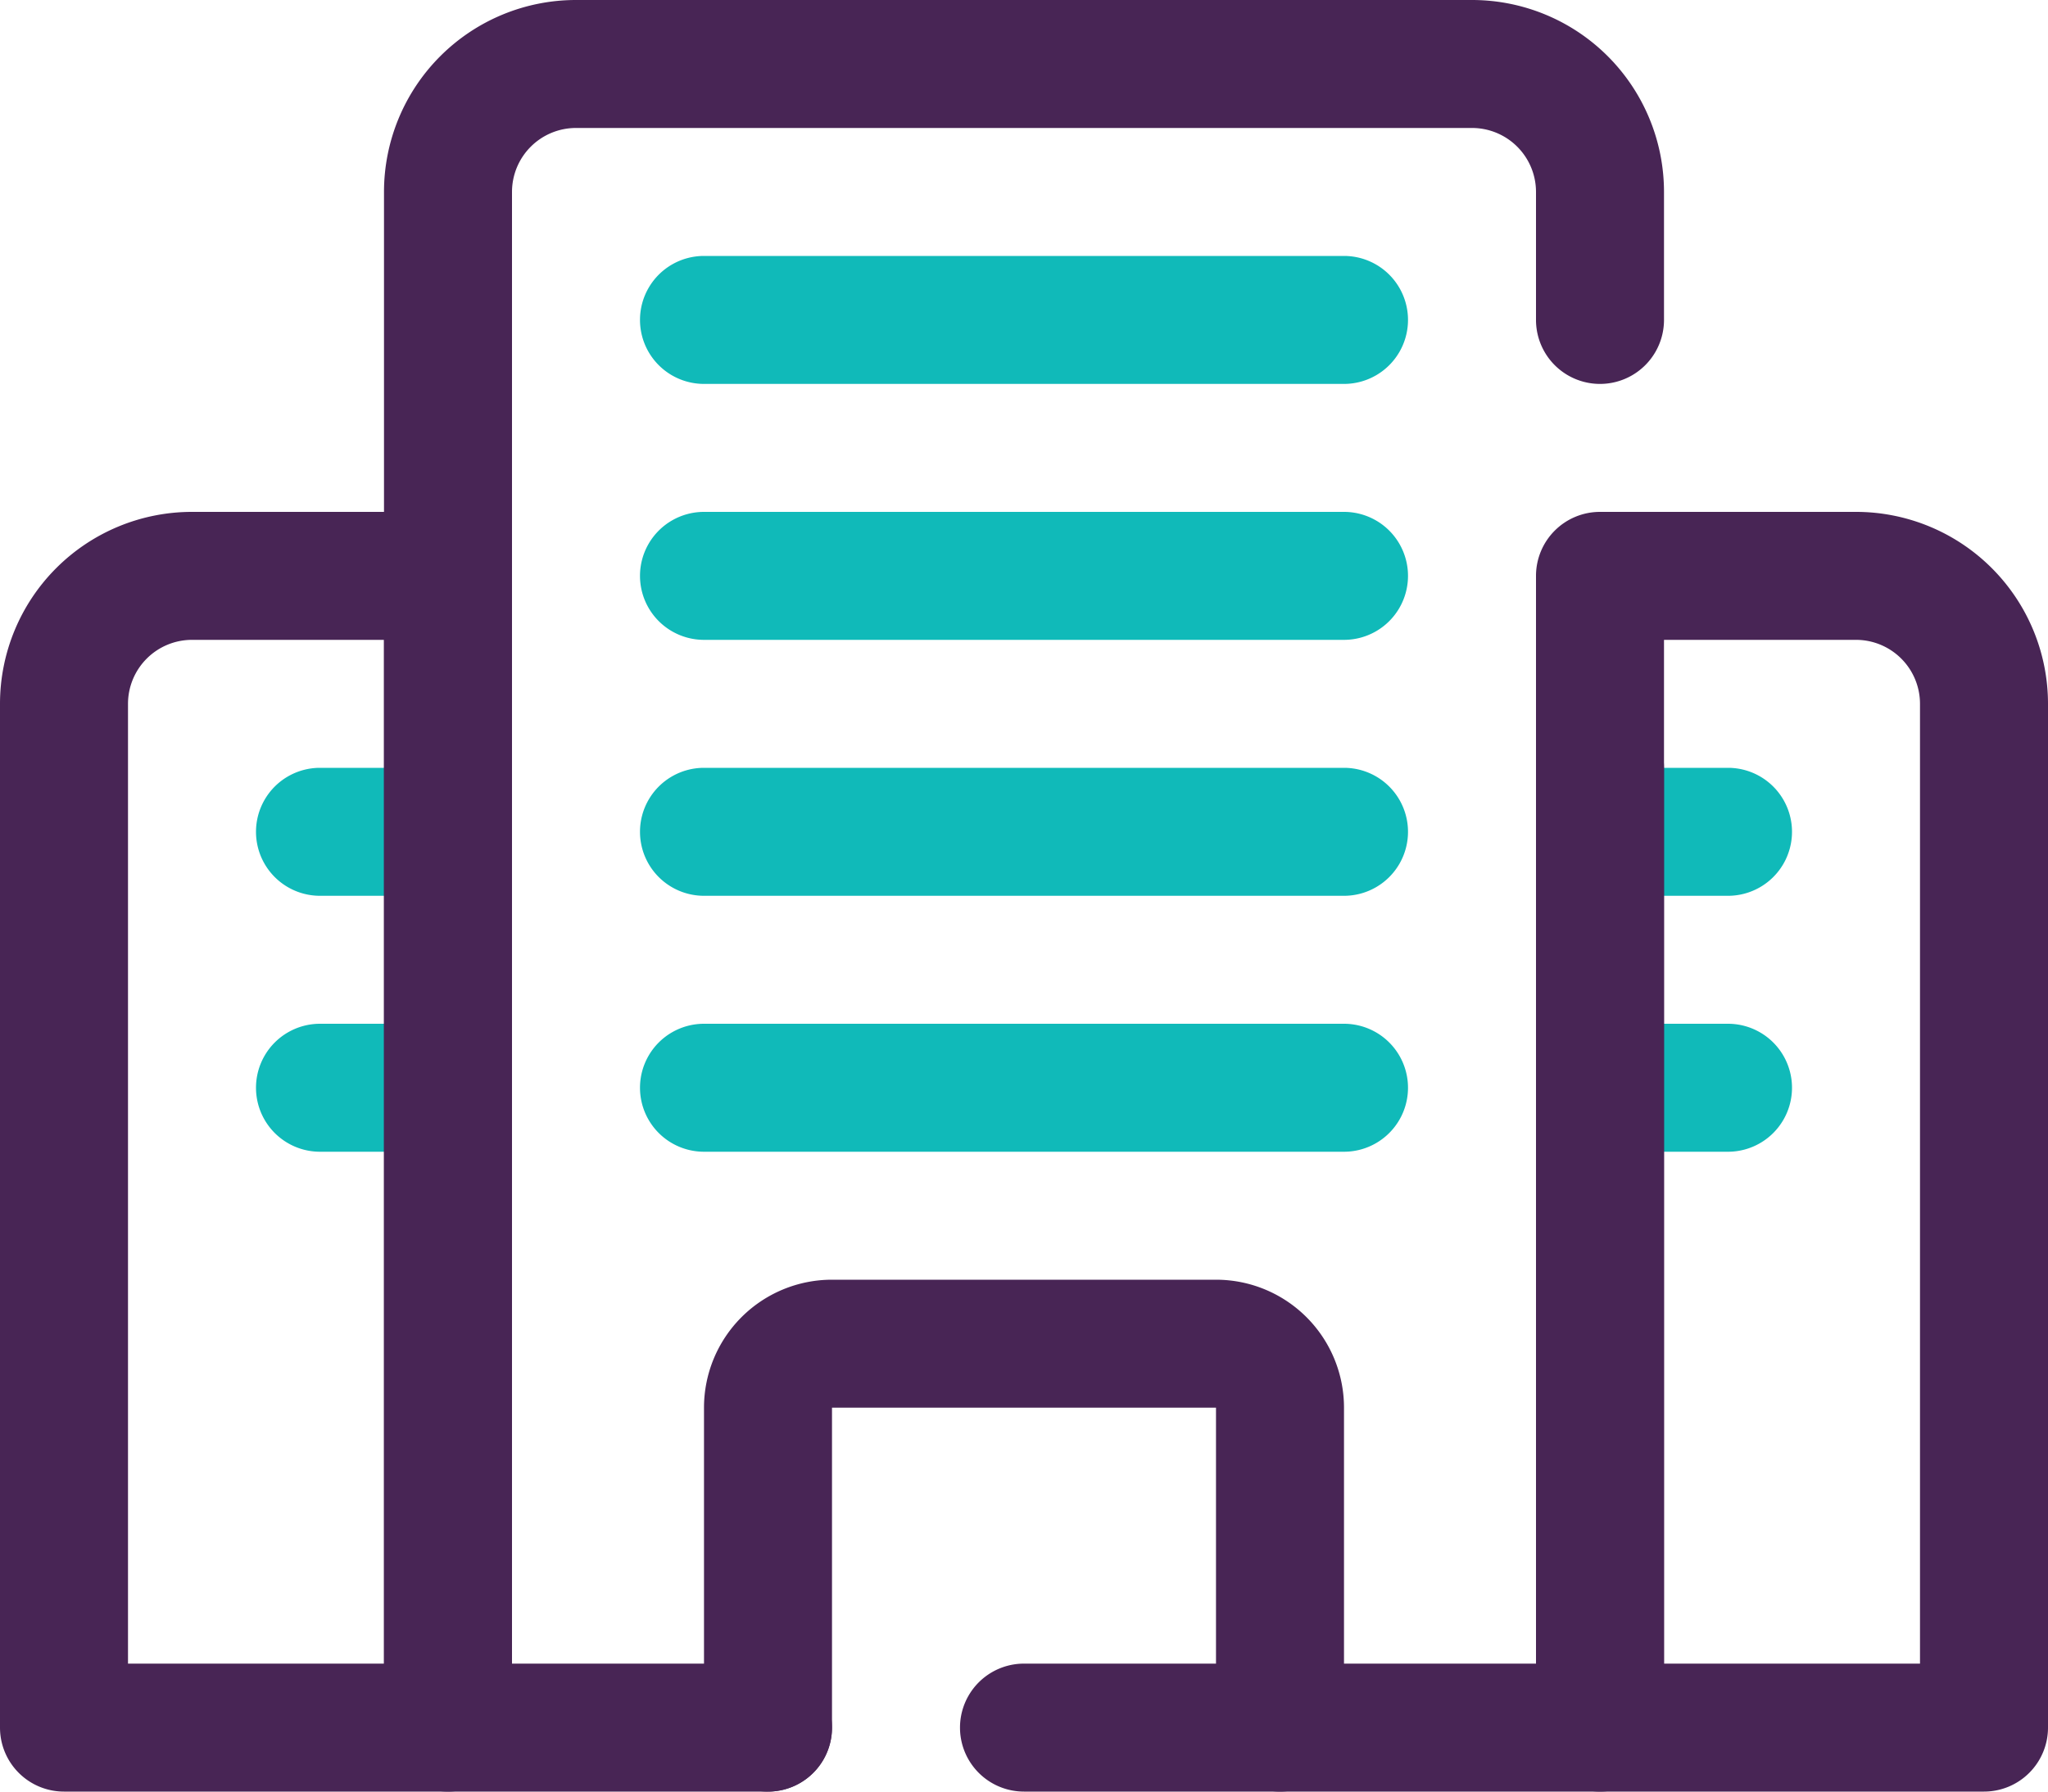 <svg xmlns="http://www.w3.org/2000/svg" width="64" height="56" viewBox="0 0 64 56">
  <g id="icon-9" transform="translate(0 -2)">
    <path id="Path_224" data-name="Path 224" d="M32,10H12a2,2,0,0,1,0-4H32a2,2,0,0,1,0,4Z" transform="translate(10 4)" fill="#10bab9"/>
    <path id="Path_225" data-name="Path 225" d="M32,14H12a2,2,0,0,1,0-4H32a2,2,0,0,1,0,4Z" transform="translate(10 8)" fill="#10bab9"/>
    <path id="Path_226" data-name="Path 226" d="M32,18H12a2,2,0,0,1,0-4H32a2,2,0,0,1,0,4Z" transform="translate(10 12)" fill="#10bab9"/>
    <path id="Path_227" data-name="Path 227" d="M32,22H12a2,2,0,0,1,0-4H32a2,2,0,0,1,0,4Z" transform="translate(10 16)" fill="#10bab9"/>
    <path id="Path_228" data-name="Path 228" d="M10,18H6a2,2,0,0,1,0-4h4a2,2,0,0,1,0,4Z" transform="translate(4 12)" fill="#10bab9"/>
    <path id="Path_229" data-name="Path 229" d="M10,22H6a2,2,0,0,1,0-4h4a2,2,0,0,1,0,4Z" transform="translate(4 16)" fill="#10bab9"/>
    <path id="Path_230" data-name="Path 230" d="M30,18H26a2,2,0,0,1,0-4h4a2,2,0,0,1,0,4Z" transform="translate(24 12)" fill="#10bab9"/>
    <path id="Path_231" data-name="Path 231" d="M30,22H26a2,2,0,0,1,0-4h4a2,2,0,0,1,0,4Z" transform="translate(24 16)" fill="#10bab9"/>
    <path id="Path_232" data-name="Path 232" d="M18,58H8a2,2,0,0,1-2-2V8a6,6,0,0,1,6-6H40a6,6,0,0,1,6,6v4a2,2,0,0,1-4,0V8a2,2,0,0,0-2-2H12a2,2,0,0,0-2,2V54h8a2,2,0,0,1,0,4Z" transform="translate(6)" fill="#482555"/>
    <path id="Path_233" data-name="Path 233" d="M35,47H17a2,2,0,0,1,0-4H33V15a2,2,0,0,1,4,0V45A2,2,0,0,1,35,47Z" transform="translate(15 11)" fill="#482555"/>
    <path id="Path_234" data-name="Path 234" d="M14,50H2a2,2,0,0,1-2-2V16a6,6,0,0,1,6-6h8a2,2,0,0,1,2,2V48A2,2,0,0,1,14,50ZM4,46h8V14H6a2,2,0,0,0-2,2Z" transform="translate(0 8)" fill="#482555"/>
    <path id="Path_235" data-name="Path 235" d="M38,50H26a2,2,0,0,1-2-2V12a2,2,0,0,1,2-2h8a6,6,0,0,1,6,6V48A2,2,0,0,1,38,50ZM28,46h8V16a2,2,0,0,0-2-2H28Z" transform="translate(24 8)" fill="#482555"/>
    <path id="Path_236" data-name="Path 236" d="M29,38a2,2,0,0,1-2-2V26H15V36a2,2,0,0,1-4,0V26a4,4,0,0,1,4-4H27a4,4,0,0,1,4,4V36A2,2,0,0,1,29,38Z" transform="translate(11 20)" fill="#482555"/>
  </g>
</svg>
